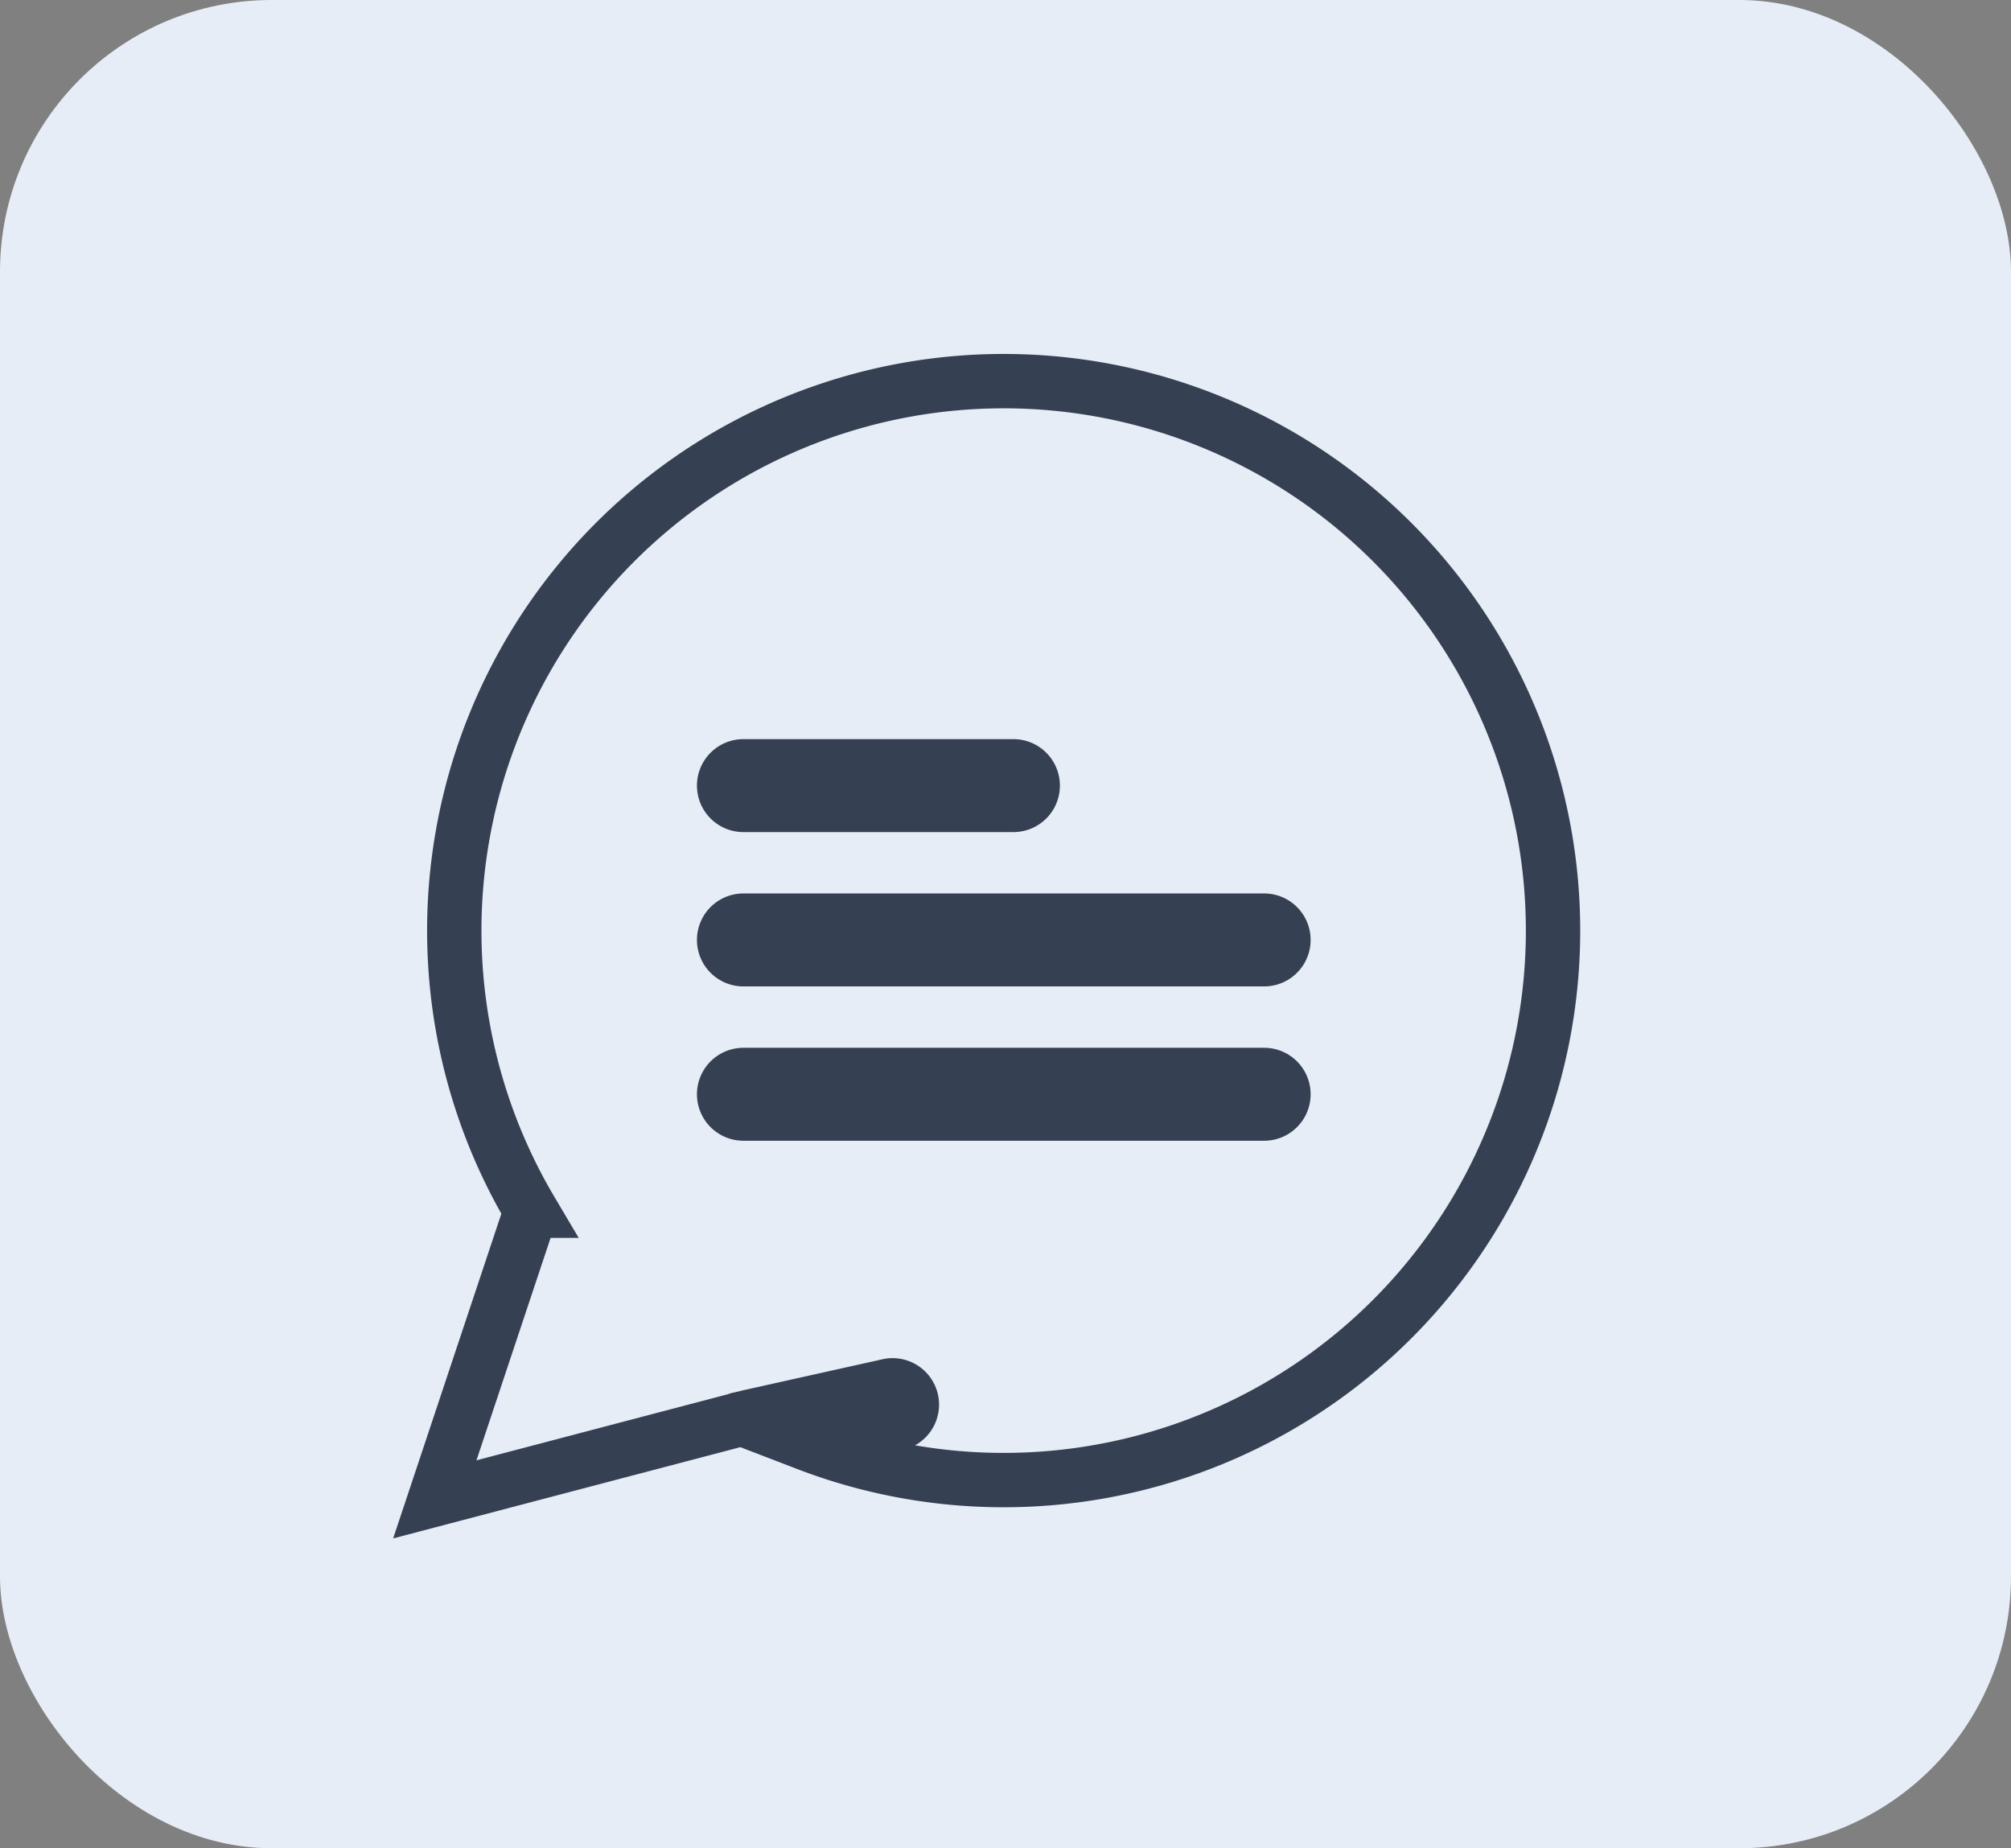 <svg xmlns="http://www.w3.org/2000/svg" width="37" height="34" viewBox="0 0 37 34">
  <rect x="0" y="0" width="37" height="34" fill="#808080" stroke="none"/>
  <g id="chatbox-icon-btn" transform="translate(-1000 -195)">
    <g id="Dropdown" transform="translate(1000 195)">
      <g id="input">
        <rect id="Rounded_Rectangle_9_copy_9" data-name="Rounded Rectangle 9 copy 9" width="37" height="34" rx="5" fill="#e7edf6"/>
      </g>
    </g>
    <g id="chat-svgrepo-com_1_" data-name="chat-svgrepo-com (1)" transform="translate(1008 202)">
      <path id="Path_226" data-name="Path 226" d="M8.494,19.187a.355.355,0,1,0-.154-.693l-2.573.573,0,0-.061.016-.116.026c-.01,0-.017.009-.026.011L0,20.582l1.77-5.31a10.108,10.108,0,1,1,5.071,4.283Z" fill="none" stroke="#354052" stroke-width="1"/>
      <path id="Path_227" data-name="Path 227" d="M20.323,20.71H15.355a.355.355,0,1,1,0-.71h4.968a.355.355,0,0,1,0,.71Z" transform="translate(-9.677 -12.903)" fill="none" stroke="#354052" stroke-width="1"/>
      <path id="Path_228" data-name="Path 228" d="M24.936,28.71H15.355a.355.355,0,1,1,0-.71h9.581a.355.355,0,0,1,0,.71Z" transform="translate(-9.677 -18.064)" fill="none" stroke="#354052" stroke-width="1"/>
      <path id="Path_229" data-name="Path 229" d="M24.936,36.71H15.355a.355.355,0,1,1,0-.71h9.581a.355.355,0,0,1,0,.71Z" transform="translate(-9.677 -23.225)" fill="none" stroke="#354052" stroke-width="1"/>
    </g>
  </g>
</svg>
